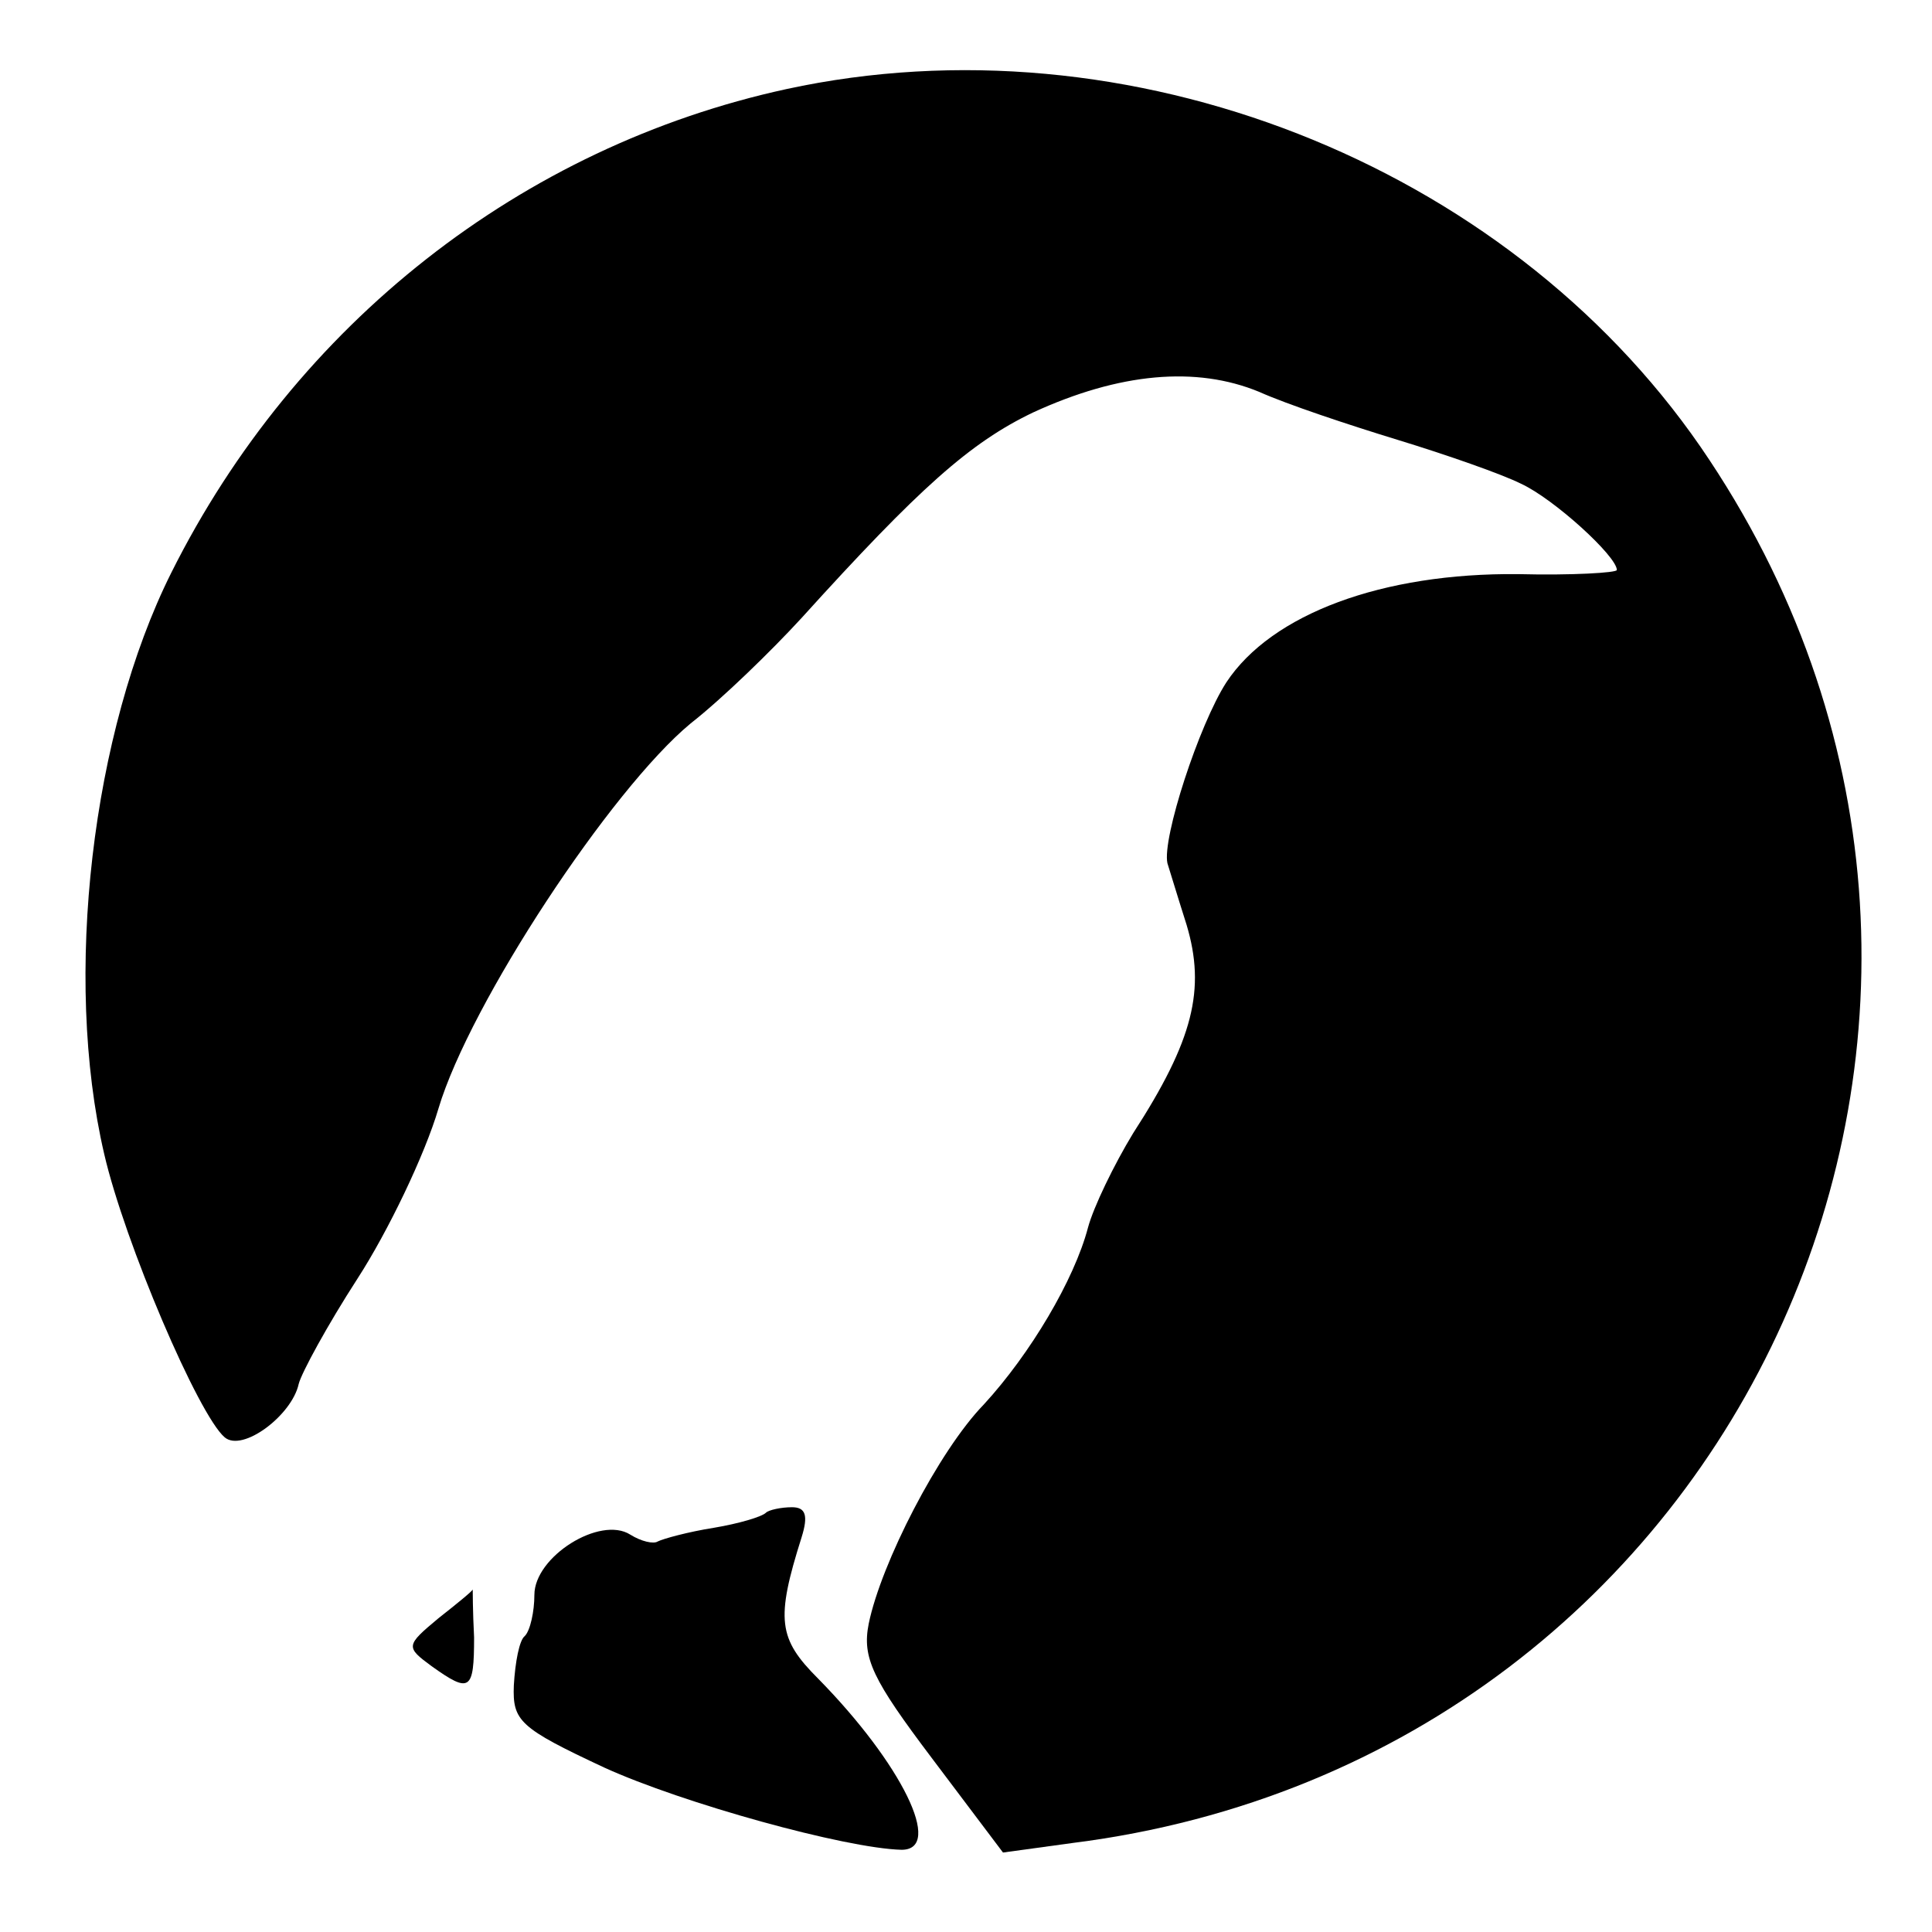 <?xml version="1.0" standalone="no"?>
<!DOCTYPE svg PUBLIC "-//W3C//DTD SVG 20010904//EN"
 "http://www.w3.org/TR/2001/REC-SVG-20010904/DTD/svg10.dtd">
<svg version="1.0" xmlns="http://www.w3.org/2000/svg"
 width="141pt" height="141pt" viewBox="0 0 141 141"
 preserveAspectRatio="xMidYMid meet">
<g transform="translate(0,141) scale(0.1,-0.1)"
fill="#000000" stroke="none">
<path d="M574 1345 c-193 -42 -358 -171 -449 -353 -58 -116 -79 -295 -49 -424
15 -65 69 -191 88 -207 13 -11 49 16 54 39 2 8 21 43 43 77 22 34 49 90 59
124 23 77 126 233 184 281 23 18 59 53 81 77 86 95 123 128 169 150 63 29 119
34 165 15 20 -9 65 -24 101 -35 36 -11 76 -25 90 -32 24 -11 70 -53 70 -63 0
-2 -33 -4 -72 -3 -99 1 -180 -29 -213 -79 -20 -31 -47 -114 -43 -132 1 -3 7
-23 14 -45 14 -47 5 -84 -39 -152 -14 -23 -29 -54 -33 -69 -10 -38 -42 -92
-76 -129 -33 -34 -75 -116 -84 -160 -5 -25 3 -41 46 -98 l52 -69 51 7 c491 62
738 612 458 1019 -143 207 -418 315 -667 261z"/>
<path d="M559 306 c-3 -3 -20 -8 -38 -11 -19 -3 -37 -8 -41 -10 -3 -2 -12 0
-20 5 -22 14 -70 -16 -70 -44 0 -12 -3 -26 -7 -30 -4 -3 -7 -19 -8 -36 -1 -26
4 -31 66 -60 57 -26 176 -59 217 -60 31 0 0 63 -61 125 -29 29 -31 43 -12 103
5 16 3 22 -7 22 -8 0 -17 -2 -19 -4z"/>
<path d="M320 229 c-24 -20 -24 -21 -5 -35 28 -20 31 -18 31 21 -1 19 -1 35
-1 35 0 -1 -11 -10 -25 -21z"/>
</g>
</svg>
